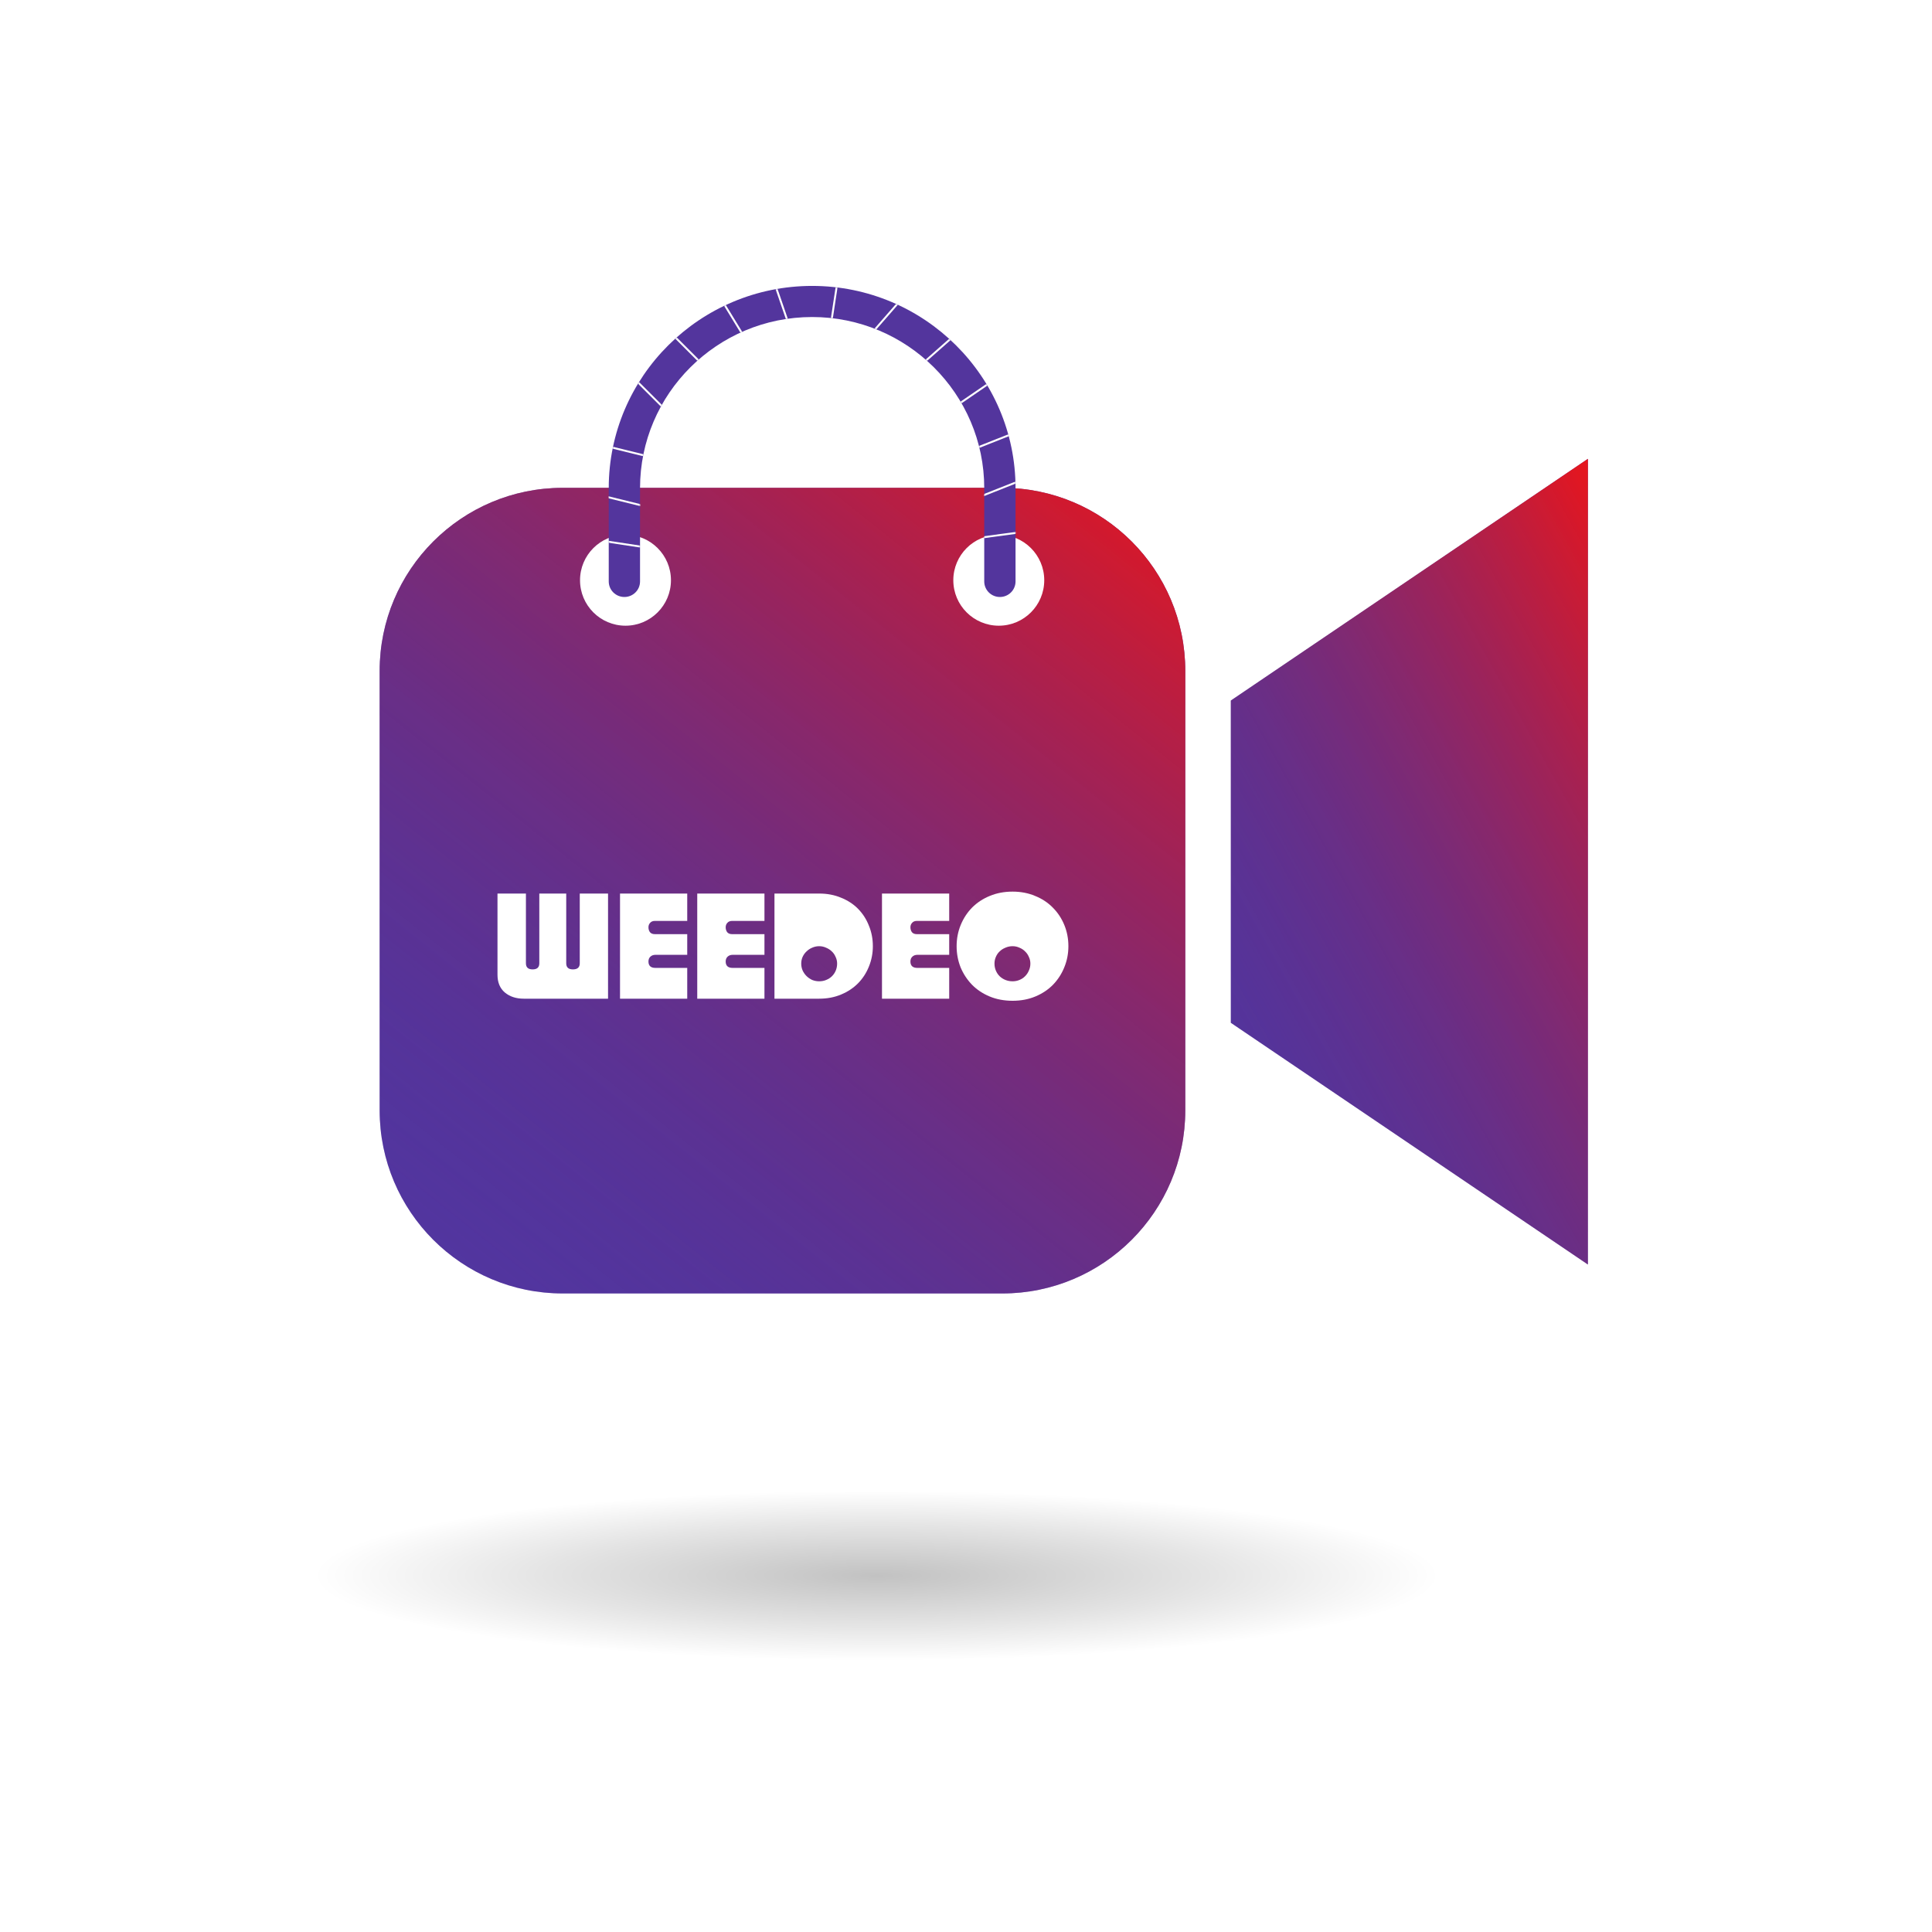 <svg width="2000" height="2000" viewBox="0 0 2000 2000" fill="none" xmlns="http://www.w3.org/2000/svg">
<rect width="2000" height="2000" fill="white"/>
<ellipse opacity="0.5" cx="907.5" cy="1631" rx="581.5" ry="88" fill="url(#paint0_radial)"/>
<g filter="url(#filter0_d)">
<path d="M423 690.545C423 585.862 507.862 501 612.545 501H1067.45C1172.14 501 1257 585.862 1257 690.545V1145.45C1257 1250.14 1172.14 1335 1067.45 1335H612.545C507.862 1335 423 1250.14 423 1145.45V690.545Z" fill="#5A369E"/>
<path d="M423 690.545C423 585.862 507.862 501 612.545 501H1067.45C1172.14 501 1257 585.862 1257 690.545V1145.45C1257 1250.14 1172.14 1335 1067.45 1335H612.545C507.862 1335 423 1250.14 423 1145.45V690.545Z" fill="url(#paint1_linear)"/>
<path d="M659.447 1029.84H572.234C564.258 1029.84 557.699 1027.69 552.556 1023.38C547.519 1019.07 545 1012.96 545 1005.06V921.001H574.438V993.204C574.438 997.412 576.747 999.516 581.365 999.516C585.983 999.516 588.291 997.412 588.291 993.204V921.001H616.155V993.204C616.155 997.412 618.464 999.516 623.082 999.516C627.805 999.516 630.166 997.412 630.166 993.204V921.001H659.447V1029.84Z" fill="white"/>
<path d="M741.423 1029.84H671.842V921.001H741.423V949.328H707.892C705.793 949.328 704.166 949.995 703.011 951.33C701.857 952.561 701.28 954.101 701.28 955.948C701.28 957.898 701.805 959.592 702.854 961.029C704.008 962.363 705.688 963.03 707.892 963.03H741.423V984.429H708.521C706.422 984.429 704.691 985.045 703.326 986.277C701.962 987.508 701.28 989.202 701.28 991.357C701.28 995.77 703.694 997.977 708.521 997.977H741.423V1029.84Z" fill="white"/>
<path d="M821.364 1029.84H751.783V921.001H821.364V949.328H787.833C785.734 949.328 784.108 949.995 782.953 951.33C781.799 952.561 781.221 954.101 781.221 955.948C781.221 957.898 781.746 959.592 782.796 961.029C783.95 962.363 785.629 963.03 787.833 963.03H821.364V984.429H788.463C786.364 984.429 784.632 985.045 783.268 986.277C781.904 987.508 781.221 989.202 781.221 991.357C781.221 995.77 783.635 997.977 788.463 997.977H821.364V1029.84Z" fill="white"/>
<path d="M933.578 975.5C933.578 982.89 932.214 989.92 929.485 996.591C926.861 1003.16 923.135 1008.91 918.308 1013.83C913.48 1018.76 907.603 1022.66 900.676 1025.53C893.855 1028.41 886.298 1029.84 878.007 1029.84H831.725V921.001H878.007C886.298 921.001 893.855 922.438 900.676 925.312C907.603 928.083 913.48 931.932 918.308 936.858C923.135 941.785 926.861 947.584 929.485 954.255C932.214 960.823 933.578 967.905 933.578 975.5ZM896.583 993.512C896.583 991.049 896.059 988.74 895.009 986.584C894.065 984.327 892.753 982.428 891.074 980.888C889.394 979.246 887.4 977.963 885.091 977.04C882.888 976.013 880.526 975.5 878.007 975.5C875.489 975.5 873.075 976.013 870.766 977.04C868.562 977.963 866.62 979.246 864.941 980.888C863.262 982.428 861.898 984.327 860.848 986.584C859.904 988.74 859.431 991.049 859.431 993.512C859.431 995.975 859.904 998.336 860.848 1000.59C861.898 1002.85 863.262 1004.8 864.941 1006.44C866.62 1008.09 868.562 1009.42 870.766 1010.45C873.075 1011.37 875.489 1011.83 878.007 1011.83C880.631 1011.83 883.045 1011.37 885.249 1010.45C887.558 1009.52 889.552 1008.24 891.231 1006.6C892.91 1004.96 894.222 1003.01 895.167 1000.75C896.111 998.49 896.583 996.078 896.583 993.512Z" fill="white"/>
<path d="M1012.61 1029.84H943.028V921.001H1012.61V949.328H979.078C976.979 949.328 975.353 949.995 974.198 951.33C973.044 952.561 972.466 954.101 972.466 955.948C972.466 957.898 972.991 959.592 974.041 961.029C975.195 962.363 976.874 963.03 979.078 963.03H1012.61V984.429H979.708C977.609 984.429 975.877 985.045 974.513 986.277C973.149 987.508 972.466 989.202 972.466 991.357C972.466 995.77 974.88 997.977 979.708 997.977H1012.61V1029.84Z" fill="white"/>
<path d="M1136 975.5C1136 983.198 1134.58 990.485 1131.75 997.361C1129.02 1004.13 1125.14 1010.14 1120.1 1015.37C1115.06 1020.5 1108.98 1024.56 1101.84 1027.54C1094.7 1030.51 1086.83 1032 1078.23 1032C1069.51 1032 1061.59 1030.51 1054.45 1027.54C1047.32 1024.56 1041.23 1020.5 1036.19 1015.37C1031.16 1010.14 1027.22 1004.13 1024.39 997.361C1021.66 990.485 1020.29 983.198 1020.29 975.5C1020.29 967.7 1021.71 960.361 1024.54 953.485C1027.38 946.609 1031.31 940.604 1036.35 935.473C1041.49 930.341 1047.58 926.338 1054.61 923.465C1061.75 920.488 1069.62 919 1078.23 919C1086.73 919 1094.49 920.488 1101.52 923.465C1108.66 926.338 1114.75 930.341 1119.79 935.473C1124.93 940.604 1128.92 946.609 1131.75 953.485C1134.58 960.361 1136 967.7 1136 975.5ZM1096.64 993.512C1096.64 991.049 1096.12 988.74 1095.07 986.584C1094.13 984.327 1092.81 982.428 1091.13 980.888C1089.56 979.246 1087.62 977.963 1085.31 977.04C1083.11 976.013 1080.74 975.5 1078.23 975.5C1075.6 975.5 1073.14 976.013 1070.83 977.04C1068.52 977.963 1066.52 979.246 1064.84 980.888C1063.17 982.428 1061.85 984.327 1060.91 986.584C1059.96 988.74 1059.49 991.049 1059.49 993.512C1059.49 996.078 1059.96 998.49 1060.91 1000.75C1061.85 1003.01 1063.17 1004.96 1064.84 1006.6C1066.52 1008.24 1068.52 1009.52 1070.83 1010.45C1073.14 1011.37 1075.6 1011.83 1078.23 1011.83C1080.74 1011.83 1083.11 1011.37 1085.31 1010.45C1087.62 1009.52 1089.56 1008.24 1091.13 1006.6C1092.81 1004.96 1094.13 1003.01 1095.07 1000.75C1096.12 998.49 1096.64 996.078 1096.64 993.512Z" fill="white"/>
<path d="M1304.16 721.2L1673.78 471V1305L1304.16 1054.8V721.2Z" fill="#5A369E"/>
<path d="M1304.16 721.2L1673.78 471V1305L1304.16 1054.8V721.2Z" fill="url(#paint2_linear)"/>
</g>
<path d="M1033.94 553.593C1007.94 553.593 986.87 574.665 986.87 600.658C986.87 626.651 1007.94 647.723 1033.94 647.723C1059.93 647.723 1081 626.651 1081 600.658C1081 574.665 1059.93 553.593 1033.94 553.593Z" fill="white"/>
<path d="M647.507 553.595C621.514 553.595 600.443 574.667 600.443 600.66C600.443 626.653 621.514 647.725 647.507 647.725C673.501 647.725 694.572 626.653 694.572 600.66C694.572 574.667 673.501 553.595 647.507 553.595Z" fill="white"/>
<path d="M840.722 295.978C956.818 295.978 1051.28 389.879 1051.28 505.292L1051.28 601.899C1051.28 610.803 1044.04 618 1035.08 618C1026.12 618 1018.88 610.803 1018.88 601.899L1018.88 505.292C1018.88 407.639 938.953 328.18 840.722 328.18C742.491 328.18 662.562 407.639 662.562 505.292L662.562 601.899C662.562 610.803 655.322 618 646.366 618C637.409 618 630.169 610.803 630.169 601.899L630.169 505.292C630.169 389.879 724.627 295.978 840.722 295.978Z" fill="#53359D"/>
<mask id="mask0" mask-type="alpha" maskUnits="userSpaceOnUse" x="630" y="295" width="422" height="324">
<path d="M840.722 295.978C956.818 295.978 1051.28 389.879 1051.28 505.292L1051.28 601.899C1051.28 610.803 1044.04 618 1035.08 618C1026.12 618 1018.88 610.803 1018.88 601.899L1018.88 505.292C1018.88 407.639 938.953 328.18 840.722 328.18C742.491 328.18 662.562 407.639 662.562 505.292L662.562 601.899C662.562 610.803 655.322 618 646.366 618C637.409 618 630.169 610.803 630.169 601.899L630.169 505.292C630.169 389.879 724.627 295.978 840.722 295.978Z" fill="white"/>
</mask>
<g mask="url(#mask0)">
<line x1="1079.21" y1="547.936" x2="978.424" y2="561.497" stroke="white" stroke-width="2"/>
<line x1="1081.42" y1="487.625" x2="986.863" y2="525.073" stroke="white" stroke-width="2"/>
<line x1="1072.52" y1="439.32" x2="977.965" y2="476.768" stroke="white" stroke-width="2"/>
<line x1="1047.05" y1="380.899" x2="963.147" y2="438.366" stroke="white" stroke-width="2"/>
<line x1="1010.26" y1="327.595" x2="934.026" y2="394.906" stroke="white" stroke-width="2"/>
<line x1="956.101" y1="283.449" x2="889.214" y2="360.055" stroke="white" stroke-width="2"/>
<line x1="792.469" y1="265.993" x2="825.542" y2="362.163" stroke="white" stroke-width="2"/>
<line x1="871.028" y1="264.492" x2="855.728" y2="365.032" stroke="white" stroke-width="2"/>
<line x1="726.312" y1="276.678" x2="779.351" y2="363.449" stroke="white" stroke-width="2"/>
<line x1="675.512" y1="325.674" x2="747.423" y2="397.585" stroke="white" stroke-width="2"/>
<line x1="631.02" y1="366.355" x2="702.931" y2="438.266" stroke="white" stroke-width="2"/>
<line x1="596.097" y1="506.449" x2="694.836" y2="530.801" stroke="white" stroke-width="2"/>
<line x1="607.538" y1="456.871" x2="706.277" y2="481.223" stroke="white" stroke-width="2"/>
<line x1="597.073" y1="555.865" x2="697.626" y2="571.082" stroke="white" stroke-width="2"/>
</g>
<defs>
<filter id="filter0_d" x="293" y="375" width="1450.78" height="1064" filterUnits="userSpaceOnUse" color-interpolation-filters="sRGB">
<feFlood flood-opacity="0" result="BackgroundImageFix"/>
<feColorMatrix in="SourceAlpha" type="matrix" values="0 0 0 0 0 0 0 0 0 0 0 0 0 0 0 0 0 0 127 0"/>
<feOffset dx="-30" dy="4"/>
<feGaussianBlur stdDeviation="50"/>
<feColorMatrix type="matrix" values="0 0 0 0 0 0 0 0 0 0 0 0 0 0 0 0 0 0 0.25 0"/>
<feBlend mode="normal" in2="BackgroundImageFix" result="effect1_dropShadow"/>
<feBlend mode="normal" in="SourceGraphic" in2="effect1_dropShadow" result="shape"/>
</filter>
<radialGradient id="paint0_radial" cx="0" cy="0" r="1" gradientUnits="userSpaceOnUse" gradientTransform="translate(907.5 1631) rotate(90) scale(88 581.5)">
<stop stop-opacity="0.48"/>
<stop offset="0.589" stop-opacity="0.21"/>
<stop offset="1" stop-opacity="0"/>
</radialGradient>
<linearGradient id="paint1_linear" x1="1210" y1="411" x2="337.219" y2="1507.78" gradientUnits="userSpaceOnUse">
<stop stop-color="#F31313"/>
<stop offset="1" stop-color="#0239C5" stop-opacity="0"/>
</linearGradient>
<linearGradient id="paint2_linear" x1="1652.95" y1="381" x2="891.497" y2="805.07" gradientUnits="userSpaceOnUse">
<stop stop-color="#F31313"/>
<stop offset="1" stop-color="#0239C5" stop-opacity="0"/>
</linearGradient>
</defs>
</svg>
